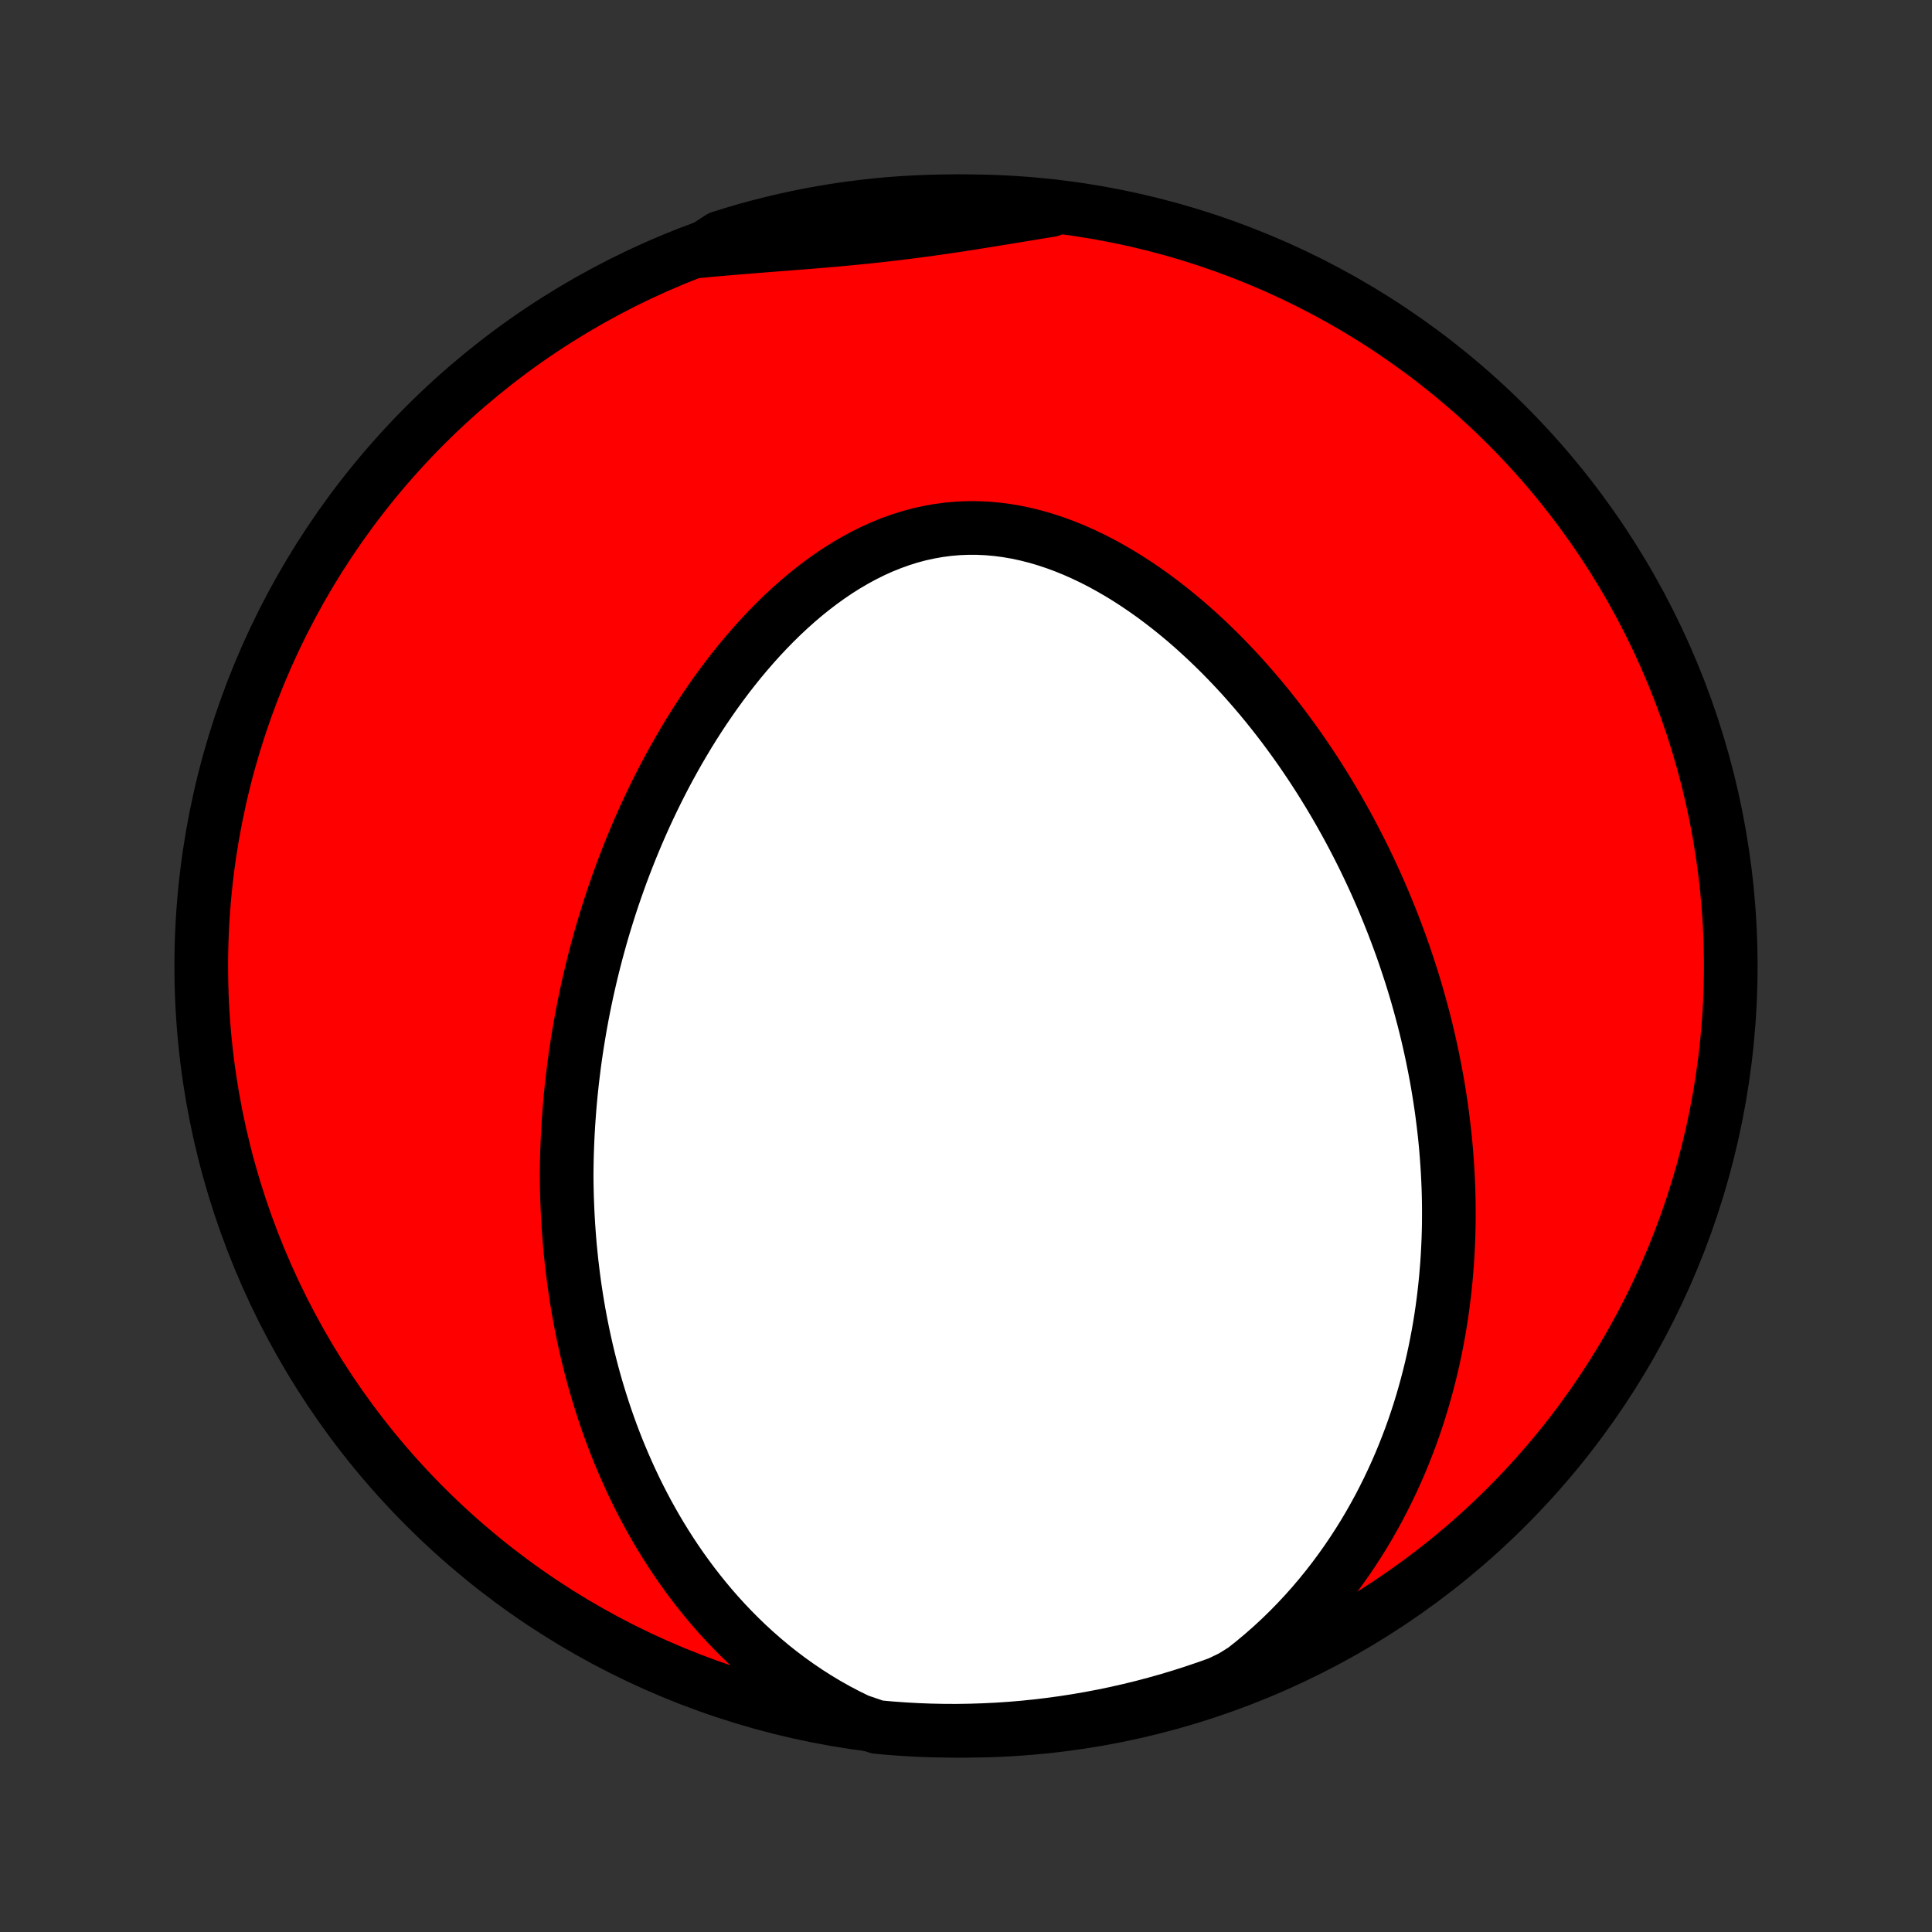 <?xml version="1.0" encoding="utf-8" standalone="no"?>
<!DOCTYPE svg PUBLIC "-//W3C//DTD SVG 1.1//EN"
  "http://www.w3.org/Graphics/SVG/1.1/DTD/svg11.dtd">
<!-- Created with matplotlib (http://matplotlib.org/) -->
<svg height="72pt" version="1.1" viewBox="0 0 72 72" width="72pt" xmlns="http://www.w3.org/2000/svg" xmlns:xlink="http://www.w3.org/1999/xlink">
 <rect x="0" y="0" width="72" height="72" fill="#333333" stroke="none"/>
 <defs>
  <style type="text/css">
*{stroke-linecap:butt;stroke-linejoin:round;}
  </style>
 </defs>
 <g id="figure_1">
  <g id="patch_1">
   <path d="
M0 72
L72 72
L72 0
L0 0
z
" style="fill:none;"/>
  </g>
  <g id="axes_1">
   <g id="PatchCollection_1">
    <defs>
     <path d="
M36 -7.5
C43.558 -7.5 50.808 -10.503 56.153 -15.848
C61.497 -21.192 64.5 -28.442 64.5 -36
C64.5 -43.558 61.497 -50.808 56.153 -56.153
C50.808 -61.497 43.558 -64.5 36 -64.5
C28.442 -64.5 21.192 -61.497 15.848 -56.153
C10.503 -50.808 7.5 -43.558 7.5 -36
C7.5 -28.442 10.503 -21.192 15.848 -15.848
C21.192 -10.503 28.442 -7.5 36 -7.5
z
" id="C0_0_a811fe30f3"/>
     <path d="
M31.987 -7.88
L31.588 -8.075
L31.199 -8.279
L30.82 -8.492
L30.451 -8.714
L30.091 -8.944
L29.741 -9.181
L29.401 -9.424
L29.071 -9.674
L28.75 -9.929
L28.439 -10.19
L28.137 -10.455
L27.845 -10.724
L27.562 -10.997
L27.287 -11.274
L27.022 -11.553
L26.765 -11.835
L26.516 -12.12
L26.276 -12.407
L26.044 -12.695
L25.819 -12.985
L25.603 -13.276
L25.393 -13.568
L25.191 -13.861
L24.996 -14.155
L24.808 -14.449
L24.627 -14.743
L24.452 -15.038
L24.284 -15.333
L24.121 -15.627
L23.965 -15.922
L23.814 -16.216
L23.669 -16.509
L23.53 -16.803
L23.396 -17.096
L23.267 -17.388
L23.143 -17.679
L23.023 -17.97
L22.909 -18.26
L22.799 -18.549
L22.694 -18.838
L22.593 -19.125
L22.496 -19.412
L22.404 -19.698
L22.315 -19.983
L22.23 -20.267
L22.149 -20.551
L22.072 -20.833
L21.998 -21.115
L21.928 -21.396
L21.861 -21.676
L21.798 -21.955
L21.738 -22.234
L21.681 -22.511
L21.627 -22.788
L21.576 -23.064
L21.528 -23.34
L21.483 -23.615
L21.441 -23.889
L21.401 -24.163
L21.365 -24.436
L21.331 -24.709
L21.299 -24.981
L21.271 -25.252
L21.244 -25.523
L21.221 -25.794
L21.2 -26.065
L21.181 -26.335
L21.165 -26.605
L21.151 -26.875
L21.14 -27.144
L21.13 -27.413
L21.124 -27.683
L21.119 -27.952
L21.117 -28.221
L21.12 -28.49
L21.124 -28.76
L21.131 -29.029
L21.141 -29.299
L21.152 -29.568
L21.166 -29.838
L21.182 -30.109
L21.201 -30.379
L21.221 -30.65
L21.244 -30.922
L21.269 -31.194
L21.297 -31.466
L21.327 -31.739
L21.36 -32.013
L21.394 -32.287
L21.431 -32.562
L21.471 -32.837
L21.513 -33.113
L21.558 -33.39
L21.605 -33.668
L21.655 -33.947
L21.707 -34.227
L21.762 -34.507
L21.82 -34.788
L21.88 -35.071
L21.944 -35.354
L22.01 -35.639
L22.079 -35.924
L22.151 -36.211
L22.226 -36.499
L22.304 -36.788
L22.385 -37.078
L22.469 -37.369
L22.557 -37.661
L22.648 -37.954
L22.742 -38.249
L22.84 -38.545
L22.942 -38.842
L23.047 -39.14
L23.155 -39.439
L23.268 -39.739
L23.385 -40.041
L23.505 -40.343
L23.63 -40.647
L23.758 -40.951
L23.891 -41.256
L24.028 -41.562
L24.17 -41.869
L24.316 -42.176
L24.467 -42.485
L24.622 -42.793
L24.782 -43.102
L24.948 -43.411
L25.118 -43.721
L25.293 -44.03
L25.474 -44.339
L25.659 -44.648
L25.85 -44.956
L26.047 -45.263
L26.249 -45.569
L26.457 -45.874
L26.67 -46.178
L26.889 -46.479
L27.114 -46.779
L27.345 -47.075
L27.582 -47.37
L27.825 -47.66
L28.074 -47.947
L28.329 -48.231
L28.59 -48.509
L28.857 -48.783
L29.13 -49.051
L29.41 -49.313
L29.695 -49.568
L29.986 -49.816
L30.284 -50.056
L30.587 -50.288
L30.896 -50.51
L31.21 -50.723
L31.53 -50.925
L31.856 -51.116
L32.186 -51.295
L32.521 -51.462
L32.861 -51.616
L33.205 -51.755
L33.553 -51.881
L33.905 -51.992
L34.26 -52.087
L34.618 -52.166
L34.978 -52.23
L35.34 -52.278
L35.704 -52.309
L36.069 -52.324
L36.434 -52.323
L36.8 -52.306
L37.166 -52.273
L37.531 -52.225
L37.894 -52.162
L38.256 -52.084
L38.616 -51.992
L38.974 -51.887
L39.329 -51.769
L39.681 -51.639
L40.03 -51.497
L40.375 -51.344
L40.716 -51.181
L41.053 -51.008
L41.385 -50.825
L41.714 -50.635
L42.037 -50.436
L42.355 -50.23
L42.669 -50.016
L42.978 -49.797
L43.281 -49.571
L43.579 -49.34
L43.872 -49.104
L44.16 -48.864
L44.442 -48.619
L44.718 -48.37
L44.99 -48.118
L45.256 -47.862
L45.517 -47.604
L45.772 -47.343
L46.022 -47.08
L46.267 -46.815
L46.506 -46.547
L46.74 -46.279
L46.97 -46.008
L47.194 -45.737
L47.413 -45.464
L47.627 -45.191
L47.837 -44.917
L48.041 -44.642
L48.241 -44.367
L48.437 -44.091
L48.627 -43.815
L48.813 -43.539
L48.995 -43.263
L49.173 -42.986
L49.346 -42.71
L49.515 -42.434
L49.68 -42.158
L49.841 -41.883
L49.998 -41.607
L50.151 -41.332
L50.301 -41.057
L50.446 -40.783
L50.588 -40.509
L50.727 -40.235
L50.862 -39.962
L50.993 -39.689
L51.121 -39.417
L51.246 -39.145
L51.367 -38.874
L51.486 -38.602
L51.6 -38.332
L51.712 -38.061
L51.821 -37.791
L51.927 -37.522
L52.03 -37.252
L52.13 -36.983
L52.228 -36.715
L52.322 -36.447
L52.413 -36.178
L52.502 -35.91
L52.589 -35.643
L52.672 -35.375
L52.753 -35.108
L52.831 -34.84
L52.906 -34.573
L52.979 -34.305
L53.05 -34.038
L53.118 -33.771
L53.183 -33.503
L53.246 -33.236
L53.306 -32.968
L53.364 -32.7
L53.419 -32.431
L53.472 -32.163
L53.523 -31.894
L53.571 -31.625
L53.616 -31.355
L53.659 -31.085
L53.7 -30.814
L53.738 -30.543
L53.773 -30.271
L53.806 -29.998
L53.837 -29.725
L53.865 -29.451
L53.89 -29.176
L53.912 -28.901
L53.932 -28.625
L53.95 -28.347
L53.964 -28.069
L53.976 -27.79
L53.985 -27.509
L53.991 -27.228
L53.994 -26.945
L53.994 -26.662
L53.992 -26.377
L53.986 -26.091
L53.977 -25.803
L53.964 -25.514
L53.949 -25.224
L53.93 -24.933
L53.907 -24.64
L53.882 -24.345
L53.852 -24.049
L53.819 -23.752
L53.782 -23.453
L53.741 -23.153
L53.696 -22.851
L53.647 -22.547
L53.593 -22.241
L53.535 -21.935
L53.473 -21.626
L53.406 -21.316
L53.334 -21.004
L53.257 -20.691
L53.175 -20.375
L53.088 -20.059
L52.996 -19.741
L52.898 -19.421
L52.794 -19.1
L52.684 -18.777
L52.568 -18.453
L52.445 -18.128
L52.316 -17.801
L52.181 -17.474
L52.038 -17.145
L51.888 -16.816
L51.731 -16.485
L51.566 -16.154
L51.394 -15.822
L51.213 -15.491
L51.025 -15.159
L50.827 -14.826
L50.621 -14.495
L50.406 -14.164
L50.182 -13.833
L49.948 -13.504
L49.705 -13.176
L49.452 -12.85
L49.189 -12.526
L48.916 -12.204
L48.633 -11.886
L48.338 -11.57
L48.034 -11.259
L47.718 -10.951
L47.392 -10.649
L47.054 -10.352
L46.706 -10.061
L46.347 -9.777
L45.901 -9.5
L45.433 -9.275
L44.962 -9.106
L44.488 -8.946
L44.012 -8.793
L43.534 -8.649
L43.053 -8.514
L42.57 -8.386
L42.085 -8.268
L41.598 -8.157
L41.109 -8.055
L40.619 -7.962
L40.128 -7.877
L39.635 -7.801
L39.141 -7.733
L38.646 -7.674
L38.151 -7.623
L37.654 -7.581
L37.158 -7.548
L36.66 -7.524
L36.163 -7.508
L35.666 -7.5
L35.168 -7.502
L34.671 -7.512
L34.175 -7.531
L33.679 -7.559
L33.183 -7.595
L32.689 -7.64
z
" id="C0_1_fa4f5d9d95"/>
     <path d="
M26.071 -62.642
L26.526 -62.685
L26.983 -62.725
L27.44 -62.764
L27.897 -62.801
L28.354 -62.837
L28.811 -62.873
L29.267 -62.908
L29.724 -62.944
L30.18 -62.98
L30.635 -63.018
L31.09 -63.057
L31.544 -63.099
L31.997 -63.143
L32.449 -63.189
L32.9 -63.238
L33.351 -63.291
L33.801 -63.346
L34.25 -63.404
L34.698 -63.465
L35.146 -63.529
L35.593 -63.595
L36.04 -63.663
L36.486 -63.734
L36.931 -63.805
L37.377 -63.878
L37.821 -63.951
L38.266 -64.024
L38.71 -64.097
L39.154 -64.169
L39.107 -64.24
L38.612 -64.33
L38.117 -64.38
L37.62 -64.421
L37.123 -64.454
L36.626 -64.478
L36.129 -64.493
L35.631 -64.5
L35.134 -64.498
L34.637 -64.487
L34.14 -64.467
L33.644 -64.439
L33.149 -64.403
L32.655 -64.357
L32.161 -64.303
L31.669 -64.24
L31.178 -64.169
L30.688 -64.089
L30.201 -64.001
L29.715 -63.904
L29.23 -63.798
L28.748 -63.684
L28.268 -63.562
L27.791 -63.431
L27.316 -63.292
L26.843 -63.145
z
" id="C0_2_2c90c7b470"/>
    </defs>
    <g clip-path="url(#p1bffca34e9)">
     <use style="fill:#ff0000;stroke:#000000;stroke-width:2.0;" x="0.0" xlink:href="#C0_0_a811fe30f3" y="72.0"/>
    </g>
    <g clip-path="url(#p1bffca34e9)">
     <use style="fill:#ffffff;stroke:#000000;stroke-width:2.0;" x="0.0" xlink:href="#C0_1_fa4f5d9d95" y="72.0"/>
    </g>
    <g clip-path="url(#p1bffca34e9)">
     <use style="fill:#ffffff;stroke:#000000;stroke-width:2.0;" x="0.0" xlink:href="#C0_2_2c90c7b470" y="72.0"/>
    </g>
   </g>
  </g>
 </g>
 <defs>
  <clipPath id="p1bffca34e9">
   <rect height="72.0" width="72.0" x="0.0" y="0.0"/>
  </clipPath>
 </defs>
</svg>
